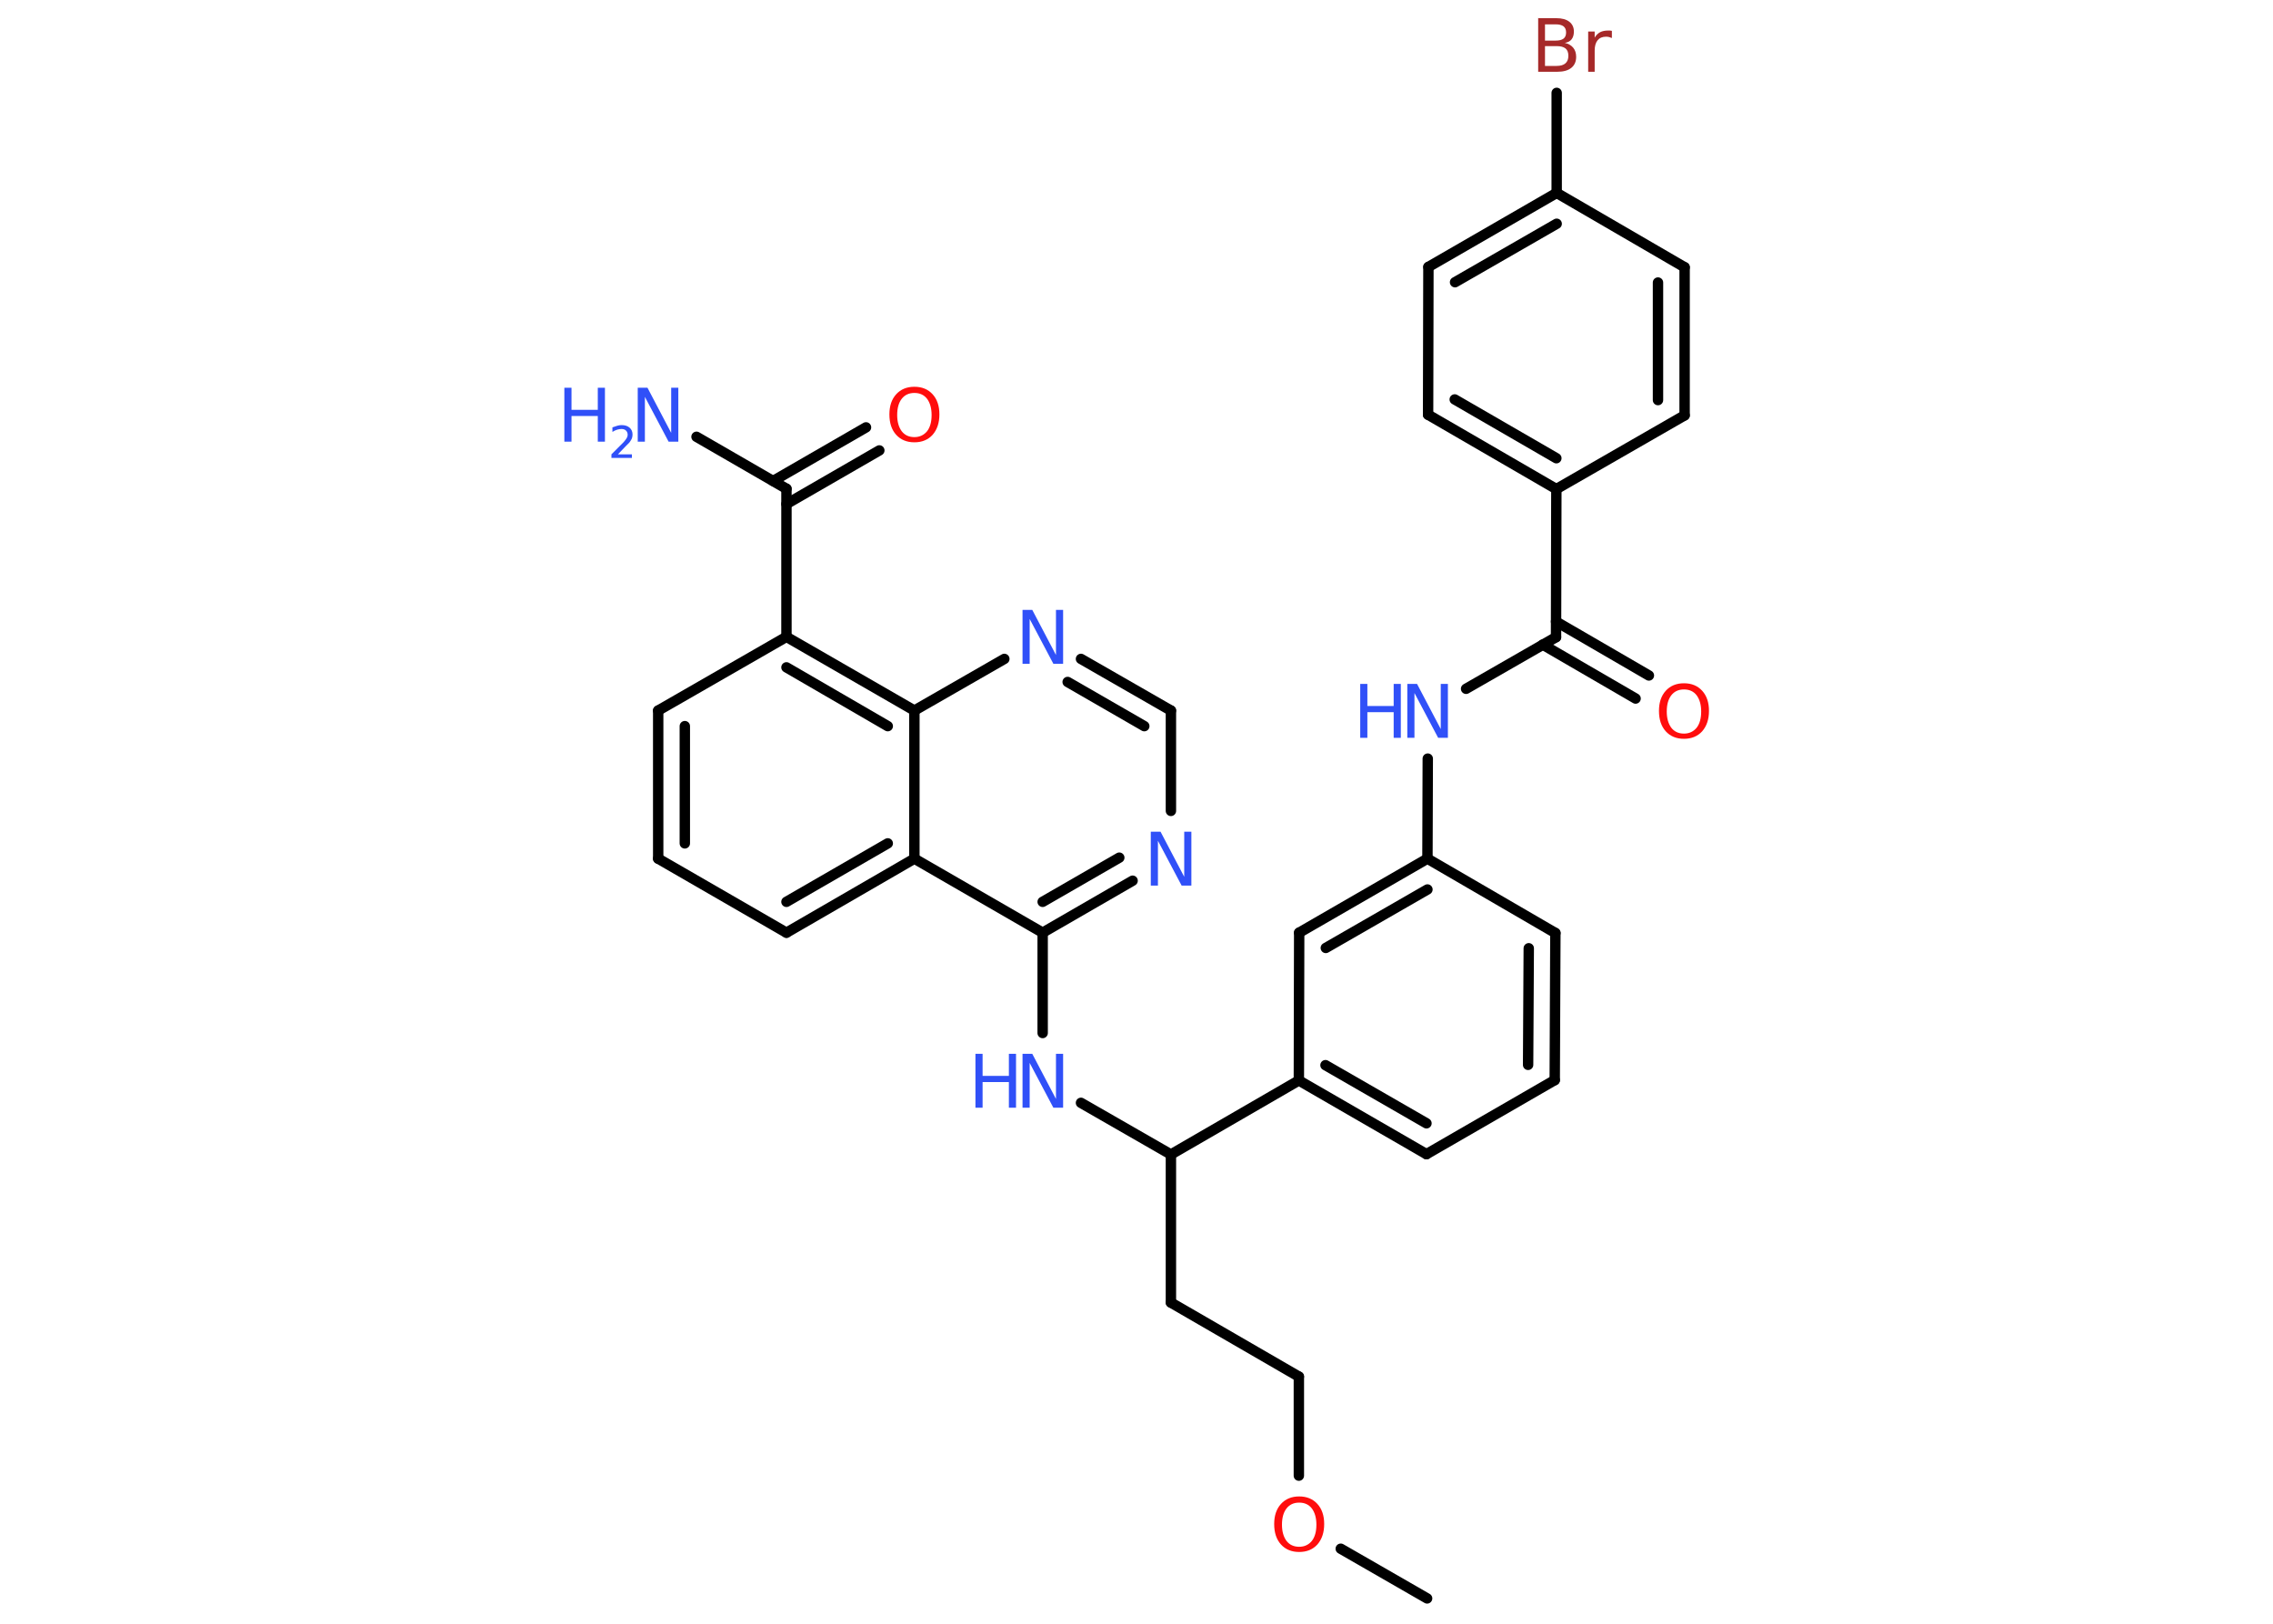 <?xml version='1.0' encoding='UTF-8'?>
<!DOCTYPE svg PUBLIC "-//W3C//DTD SVG 1.1//EN" "http://www.w3.org/Graphics/SVG/1.1/DTD/svg11.dtd">
<svg version='1.2' xmlns='http://www.w3.org/2000/svg' xmlns:xlink='http://www.w3.org/1999/xlink' width='70.0mm' height='50.0mm' viewBox='0 0 70.0 50.0'>
  <desc>Generated by the Chemistry Development Kit (http://github.com/cdk)</desc>
  <g stroke-linecap='round' stroke-linejoin='round' stroke='#000000' stroke-width='.32' fill='#3050F8'>
    <rect x='.0' y='.0' width='70.0' height='50.0' fill='#FFFFFF' stroke='none'/>
    <g id='mol1' class='mol'>
      <line id='mol1bnd1' class='bond' x1='43.95' y1='49.22' x2='41.29' y2='47.69'/>
      <line id='mol1bnd2' class='bond' x1='40.0' y1='45.44' x2='40.0' y2='42.39'/>
      <line id='mol1bnd3' class='bond' x1='40.0' y1='42.39' x2='36.06' y2='40.11'/>
      <line id='mol1bnd4' class='bond' x1='36.06' y1='40.11' x2='36.06' y2='35.55'/>
      <line id='mol1bnd5' class='bond' x1='36.06' y1='35.55' x2='33.29' y2='33.96'/>
      <line id='mol1bnd6' class='bond' x1='32.11' y1='31.81' x2='32.11' y2='28.72'/>
      <g id='mol1bnd7' class='bond'>
        <line x1='32.11' y1='28.72' x2='34.88' y2='27.12'/>
        <line x1='32.11' y1='27.77' x2='34.47' y2='26.41'/>
      </g>
      <line id='mol1bnd8' class='bond' x1='36.06' y1='24.97' x2='36.06' y2='21.88'/>
      <g id='mol1bnd9' class='bond'>
        <line x1='36.06' y1='21.88' x2='33.29' y2='20.29'/>
        <line x1='35.24' y1='22.36' x2='32.88' y2='21.0'/>
      </g>
      <line id='mol1bnd10' class='bond' x1='30.93' y1='20.29' x2='28.16' y2='21.88'/>
      <g id='mol1bnd11' class='bond'>
        <line x1='28.16' y1='21.88' x2='24.22' y2='19.61'/>
        <line x1='27.34' y1='22.36' x2='24.22' y2='20.55'/>
      </g>
      <line id='mol1bnd12' class='bond' x1='24.22' y1='19.61' x2='24.22' y2='15.05'/>
      <line id='mol1bnd13' class='bond' x1='24.22' y1='15.05' x2='21.45' y2='13.45'/>
      <g id='mol1bnd14' class='bond'>
        <line x1='23.81' y1='14.81' x2='26.67' y2='13.16'/>
        <line x1='24.22' y1='15.52' x2='27.08' y2='13.87'/>
      </g>
      <line id='mol1bnd15' class='bond' x1='24.22' y1='19.61' x2='20.27' y2='21.88'/>
      <g id='mol1bnd16' class='bond'>
        <line x1='20.27' y1='21.88' x2='20.27' y2='26.44'/>
        <line x1='21.09' y1='22.36' x2='21.09' y2='25.97'/>
      </g>
      <line id='mol1bnd17' class='bond' x1='20.27' y1='26.44' x2='24.22' y2='28.72'/>
      <g id='mol1bnd18' class='bond'>
        <line x1='24.22' y1='28.72' x2='28.16' y2='26.44'/>
        <line x1='24.22' y1='27.77' x2='27.34' y2='25.97'/>
      </g>
      <line id='mol1bnd19' class='bond' x1='32.11' y1='28.72' x2='28.16' y2='26.44'/>
      <line id='mol1bnd20' class='bond' x1='28.16' y1='21.88' x2='28.16' y2='26.44'/>
      <line id='mol1bnd21' class='bond' x1='36.06' y1='35.55' x2='40.0' y2='33.27'/>
      <g id='mol1bnd22' class='bond'>
        <line x1='40.0' y1='33.27' x2='43.93' y2='35.54'/>
        <line x1='40.82' y1='32.8' x2='43.93' y2='34.59'/>
      </g>
      <line id='mol1bnd23' class='bond' x1='43.93' y1='35.54' x2='47.88' y2='33.26'/>
      <g id='mol1bnd24' class='bond'>
        <line x1='47.88' y1='33.26' x2='47.9' y2='28.73'/>
        <line x1='47.06' y1='32.79' x2='47.08' y2='29.2'/>
      </g>
      <line id='mol1bnd25' class='bond' x1='47.9' y1='28.73' x2='43.96' y2='26.44'/>
      <line id='mol1bnd26' class='bond' x1='43.96' y1='26.44' x2='43.97' y2='23.36'/>
      <line id='mol1bnd27' class='bond' x1='45.15' y1='21.21' x2='47.92' y2='19.62'/>
      <g id='mol1bnd28' class='bond'>
        <line x1='47.92' y1='19.14' x2='50.78' y2='20.8'/>
        <line x1='47.51' y1='19.85' x2='50.37' y2='21.51'/>
      </g>
      <line id='mol1bnd29' class='bond' x1='47.92' y1='19.62' x2='47.93' y2='15.06'/>
      <g id='mol1bnd30' class='bond'>
        <line x1='43.98' y1='12.77' x2='47.93' y2='15.06'/>
        <line x1='44.8' y1='12.3' x2='47.93' y2='14.11'/>
      </g>
      <line id='mol1bnd31' class='bond' x1='43.98' y1='12.77' x2='43.99' y2='8.22'/>
      <g id='mol1bnd32' class='bond'>
        <line x1='47.94' y1='5.94' x2='43.99' y2='8.22'/>
        <line x1='47.94' y1='6.89' x2='44.81' y2='8.69'/>
      </g>
      <line id='mol1bnd33' class='bond' x1='47.94' y1='5.94' x2='47.94' y2='2.86'/>
      <line id='mol1bnd34' class='bond' x1='47.94' y1='5.94' x2='51.88' y2='8.23'/>
      <g id='mol1bnd35' class='bond'>
        <line x1='51.88' y1='12.79' x2='51.88' y2='8.23'/>
        <line x1='51.06' y1='12.32' x2='51.06' y2='8.7'/>
      </g>
      <line id='mol1bnd36' class='bond' x1='47.93' y1='15.06' x2='51.88' y2='12.79'/>
      <g id='mol1bnd37' class='bond'>
        <line x1='43.96' y1='26.44' x2='40.01' y2='28.72'/>
        <line x1='43.96' y1='27.39' x2='40.83' y2='29.19'/>
      </g>
      <line id='mol1bnd38' class='bond' x1='40.0' y1='33.27' x2='40.01' y2='28.72'/>
      <path id='mol1atm2' class='atom' d='M40.01 46.27q-.25 .0 -.39 .18q-.14 .18 -.14 .5q.0 .31 .14 .5q.14 .18 .39 .18q.24 .0 .39 -.18q.14 -.18 .14 -.5q.0 -.31 -.14 -.5q-.14 -.18 -.39 -.18zM40.01 46.08q.35 .0 .56 .23q.21 .23 .21 .62q.0 .39 -.21 .63q-.21 .23 -.56 .23q-.35 .0 -.56 -.23q-.21 -.23 -.21 -.63q.0 -.39 .21 -.62q.21 -.23 .56 -.23z' stroke='none' fill='#FF0D0D'/>
      <g id='mol1atm6' class='atom'>
        <path d='M31.49 32.45h.3l.73 1.39v-1.39h.22v1.66h-.3l-.73 -1.38v1.38h-.22v-1.66z' stroke='none'/>
        <path d='M30.04 32.45h.22v.68h.81v-.68h.22v1.66h-.22v-.79h-.81v.79h-.22v-1.66z' stroke='none'/>
      </g>
      <path id='mol1atm8' class='atom' d='M35.44 25.61h.3l.73 1.39v-1.39h.22v1.66h-.3l-.73 -1.38v1.38h-.22v-1.66z' stroke='none'/>
      <path id='mol1atm10' class='atom' d='M31.49 18.78h.3l.73 1.39v-1.39h.22v1.66h-.3l-.73 -1.38v1.38h-.22v-1.66z' stroke='none'/>
      <g id='mol1atm14' class='atom'>
        <path d='M19.64 11.94h.3l.73 1.39v-1.39h.22v1.66h-.3l-.73 -1.38v1.38h-.22v-1.66z' stroke='none'/>
        <path d='M17.38 11.94h.22v.68h.81v-.68h.22v1.66h-.22v-.79h-.81v.79h-.22v-1.66z' stroke='none'/>
        <path d='M18.99 13.99h.47v.11h-.63v-.11q.08 -.08 .21 -.21q.13 -.13 .17 -.17q.06 -.07 .09 -.12q.03 -.05 .03 -.1q.0 -.08 -.05 -.13q-.05 -.05 -.14 -.05q-.06 .0 -.13 .02q-.07 .02 -.15 .07v-.14q.08 -.03 .15 -.05q.07 -.02 .13 -.02q.16 .0 .25 .08q.09 .08 .09 .21q.0 .06 -.02 .12q-.02 .05 -.08 .13q-.02 .02 -.11 .11q-.09 .09 -.25 .26z' stroke='none'/>
      </g>
      <path id='mol1atm15' class='atom' d='M28.16 12.1q-.25 .0 -.39 .18q-.14 .18 -.14 .5q.0 .31 .14 .5q.14 .18 .39 .18q.24 .0 .39 -.18q.14 -.18 .14 -.5q.0 -.31 -.14 -.5q-.14 -.18 -.39 -.18zM28.16 11.91q.35 .0 .56 .23q.21 .23 .21 .62q.0 .39 -.21 .63q-.21 .23 -.56 .23q-.35 .0 -.56 -.23q-.21 -.23 -.21 -.63q.0 -.39 .21 -.62q.21 -.23 .56 -.23z' stroke='none' fill='#FF0D0D'/>
      <g id='mol1atm25' class='atom'>
        <path d='M43.34 21.06h.3l.73 1.39v-1.39h.22v1.66h-.3l-.73 -1.38v1.38h-.22v-1.66z' stroke='none'/>
        <path d='M41.89 21.06h.22v.68h.81v-.68h.22v1.66h-.22v-.79h-.81v.79h-.22v-1.66z' stroke='none'/>
      </g>
      <path id='mol1atm27' class='atom' d='M51.86 21.23q-.25 .0 -.39 .18q-.14 .18 -.14 .5q.0 .31 .14 .5q.14 .18 .39 .18q.24 .0 .39 -.18q.14 -.18 .14 -.5q.0 -.31 -.14 -.5q-.14 -.18 -.39 -.18zM51.86 21.04q.35 .0 .56 .23q.21 .23 .21 .62q.0 .39 -.21 .63q-.21 .23 -.56 .23q-.35 .0 -.56 -.23q-.21 -.23 -.21 -.63q.0 -.39 .21 -.62q.21 -.23 .56 -.23z' stroke='none' fill='#FF0D0D'/>
      <path id='mol1atm32' class='atom' d='M47.58 1.42v.61h.36q.18 .0 .27 -.08q.09 -.08 .09 -.23q.0 -.16 -.09 -.23q-.09 -.07 -.27 -.07h-.36zM47.58 .75v.5h.33q.16 .0 .24 -.06q.08 -.06 .08 -.19q.0 -.13 -.08 -.19q-.08 -.06 -.24 -.06h-.33zM47.36 .56h.57q.26 .0 .4 .11q.14 .11 .14 .3q.0 .15 -.07 .24q-.07 .09 -.21 .11q.17 .04 .26 .15q.09 .11 .09 .28q.0 .22 -.15 .34q-.15 .12 -.43 .12h-.59v-1.66zM49.63 1.17q-.04 -.02 -.08 -.03q-.04 -.01 -.09 -.01q-.17 .0 -.26 .11q-.09 .11 -.09 .32v.65h-.2v-1.24h.2v.19q.06 -.11 .17 -.17q.1 -.05 .25 -.05q.02 .0 .05 .0q.02 .0 .06 .01v.21z' stroke='none' fill='#A62929'/>
    </g>
  </g>
</svg>
